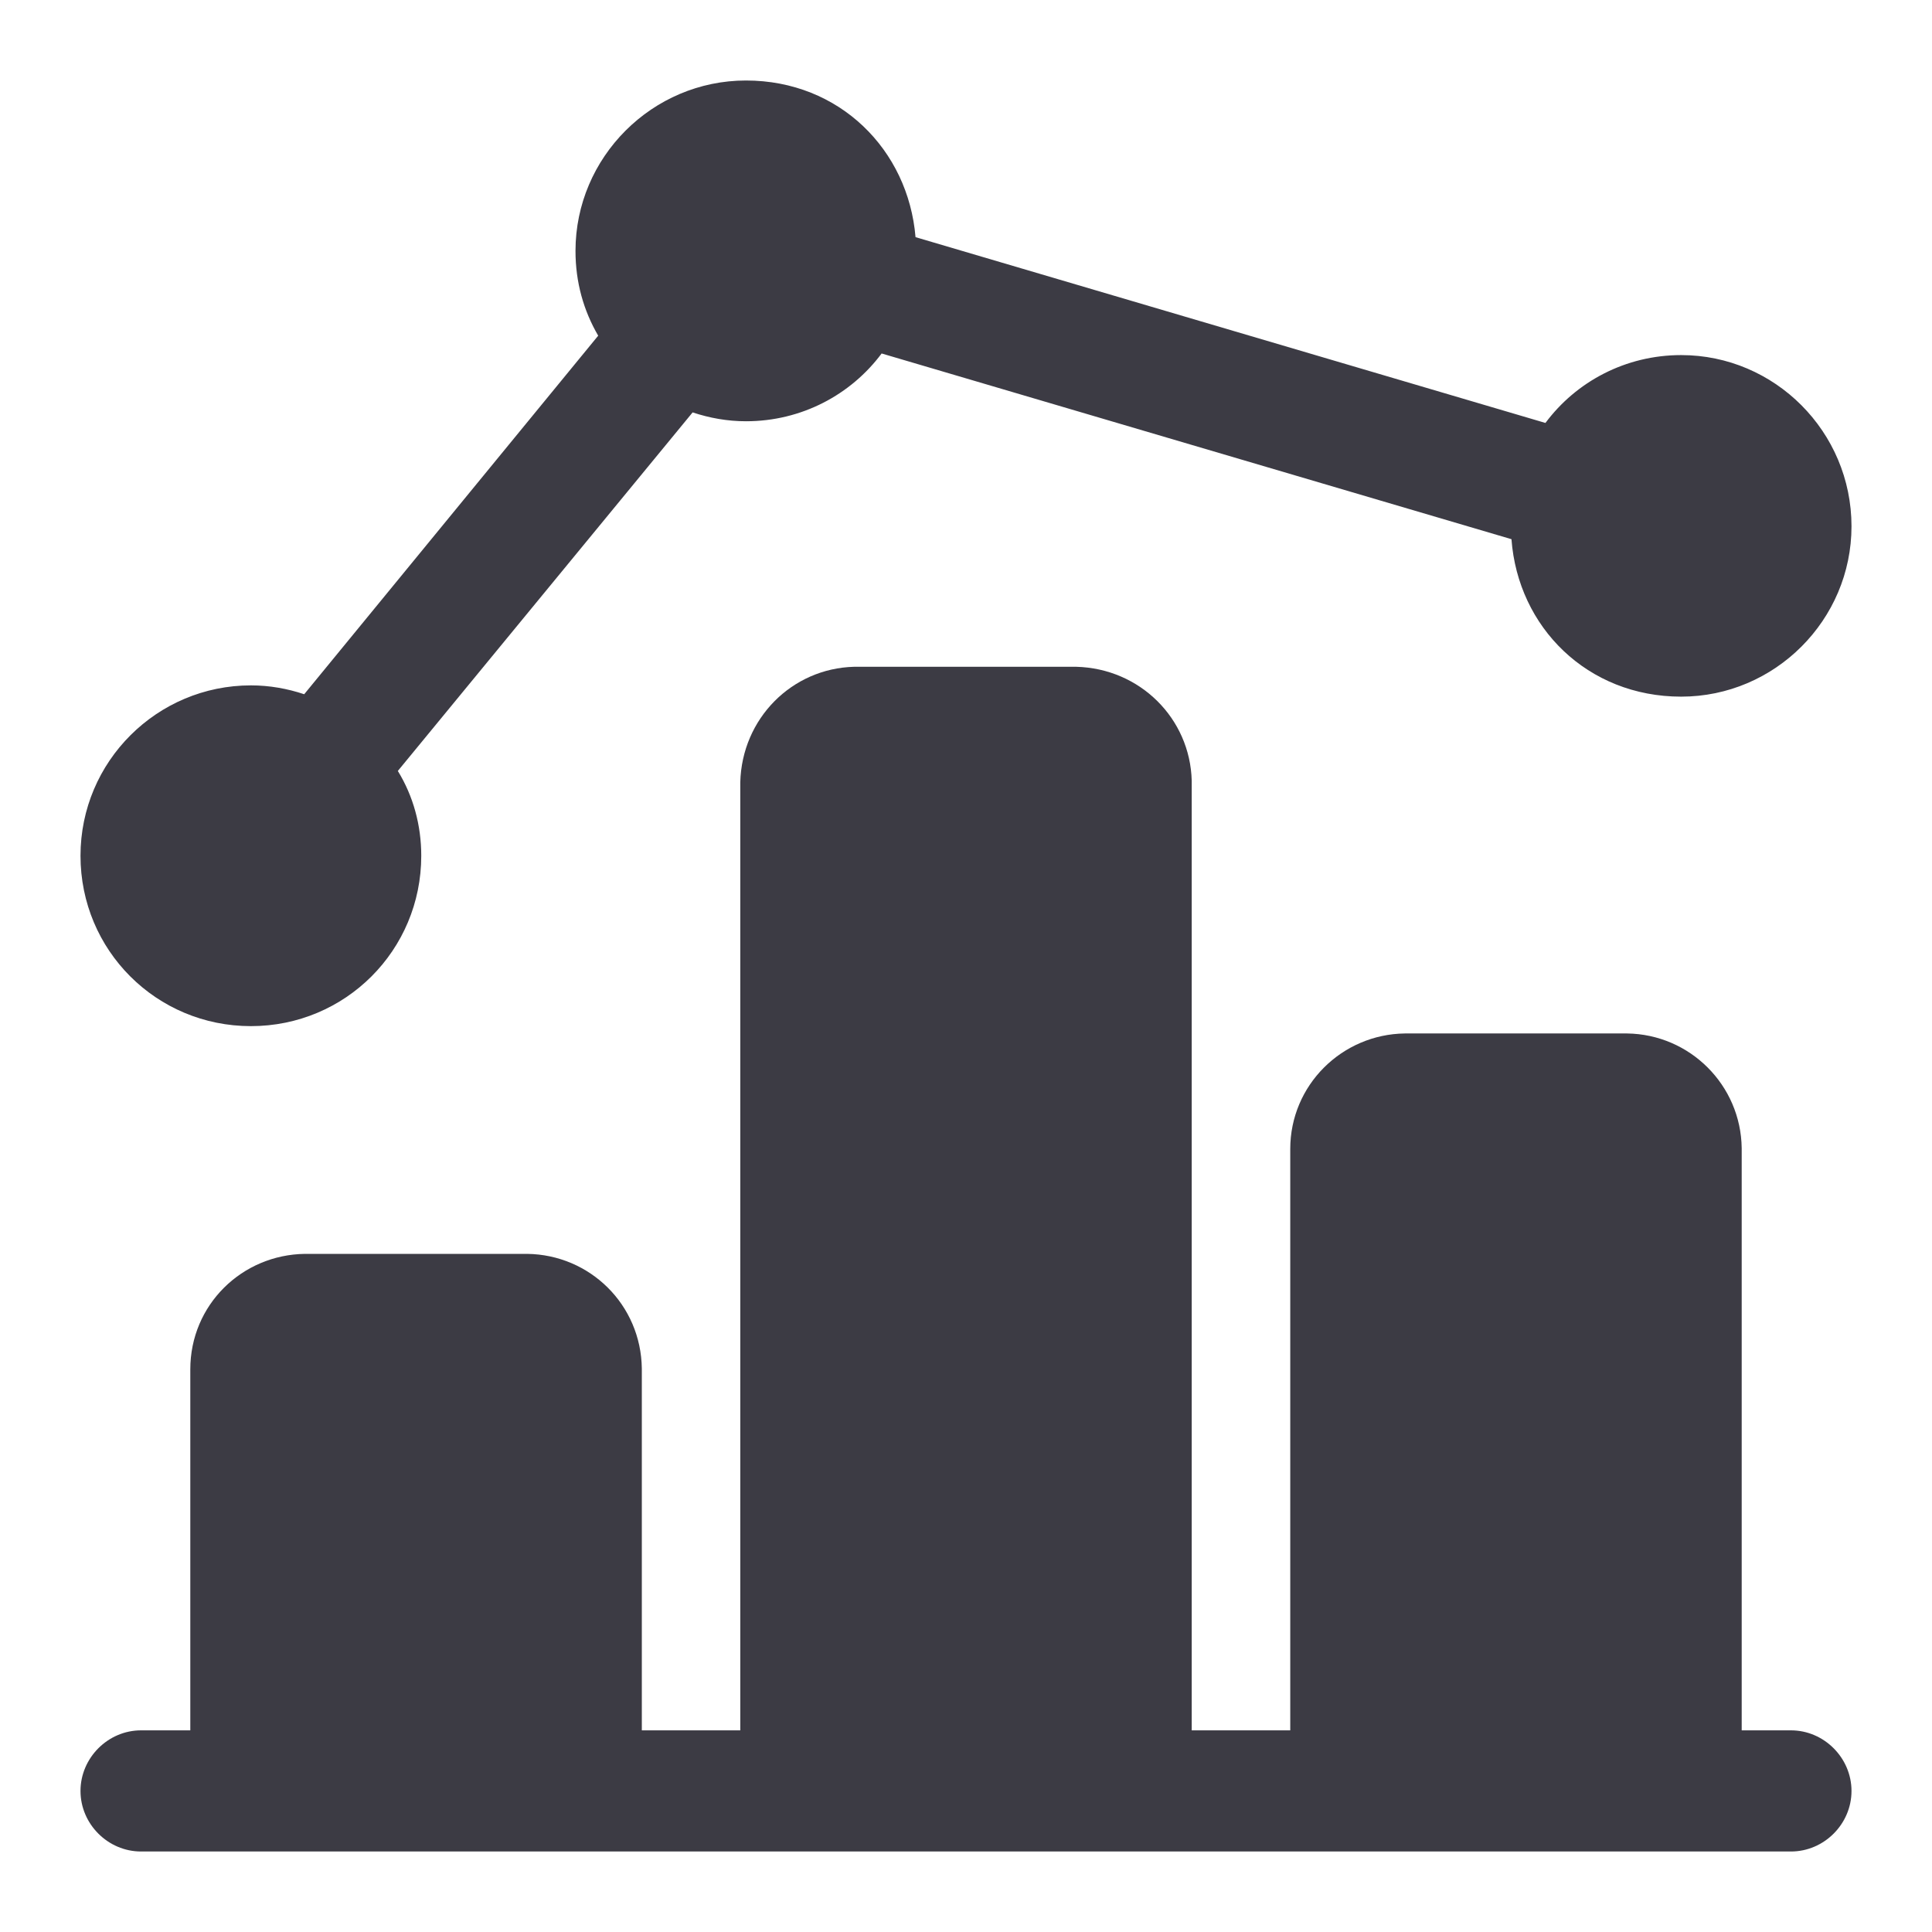 <svg width="24" height="24" viewBox="0 0 24 24" fill="none" xmlns="http://www.w3.org/2000/svg">
<g clip-path="url(#clip0_6019_1074)">
<path d="M13.369 8.283C14.162 8.303 14.784 8.926 14.804 9.698V21.495H16.028V14.273C16.028 13.48 16.67 12.848 17.452 12.838H20.211C20.993 12.848 21.626 13.48 21.636 14.263V21.495H22.248C22.659 21.495 23 21.837 23 22.248C23 22.659 22.659 23 22.248 23H1.752C1.341 23 1 22.659 1 22.248C1 21.837 1.341 21.495 1.752 21.495H2.364V17.011C2.364 16.208 3.007 15.586 3.789 15.576H6.548C7.33 15.586 7.963 16.209 7.973 17.001V21.495H9.196V9.718C9.216 8.925 9.838 8.303 10.61 8.283H13.369Z" fill="#3C3B44"/>
<path d="M9.267 1C10.43 1 11.283 1.863 11.373 2.946L19.198 5.254C19.579 4.742 20.192 4.411 20.884 4.411C22.047 4.411 23 5.364 23 6.538C23 7.702 22.047 8.654 20.884 8.654C19.72 8.654 18.857 7.792 18.776 6.698L10.952 4.391C10.571 4.902 9.959 5.233 9.267 5.233C9.036 5.233 8.815 5.193 8.604 5.123L4.942 9.577C5.133 9.888 5.233 10.25 5.233 10.631C5.233 11.804 4.291 12.747 3.117 12.747C1.943 12.747 1 11.805 1 10.631C1 9.457 1.953 8.514 3.117 8.514C3.348 8.514 3.569 8.554 3.779 8.624L7.431 4.17C7.25 3.859 7.149 3.508 7.149 3.117C7.149 1.953 8.103 1 9.267 1Z" fill="#3C3B44"/>
</g>
<defs>
<clipPath id="clip0_6019_1074">
<rect width="24" height="24" fill="white"/>
</clipPath>
</defs>
</svg>
